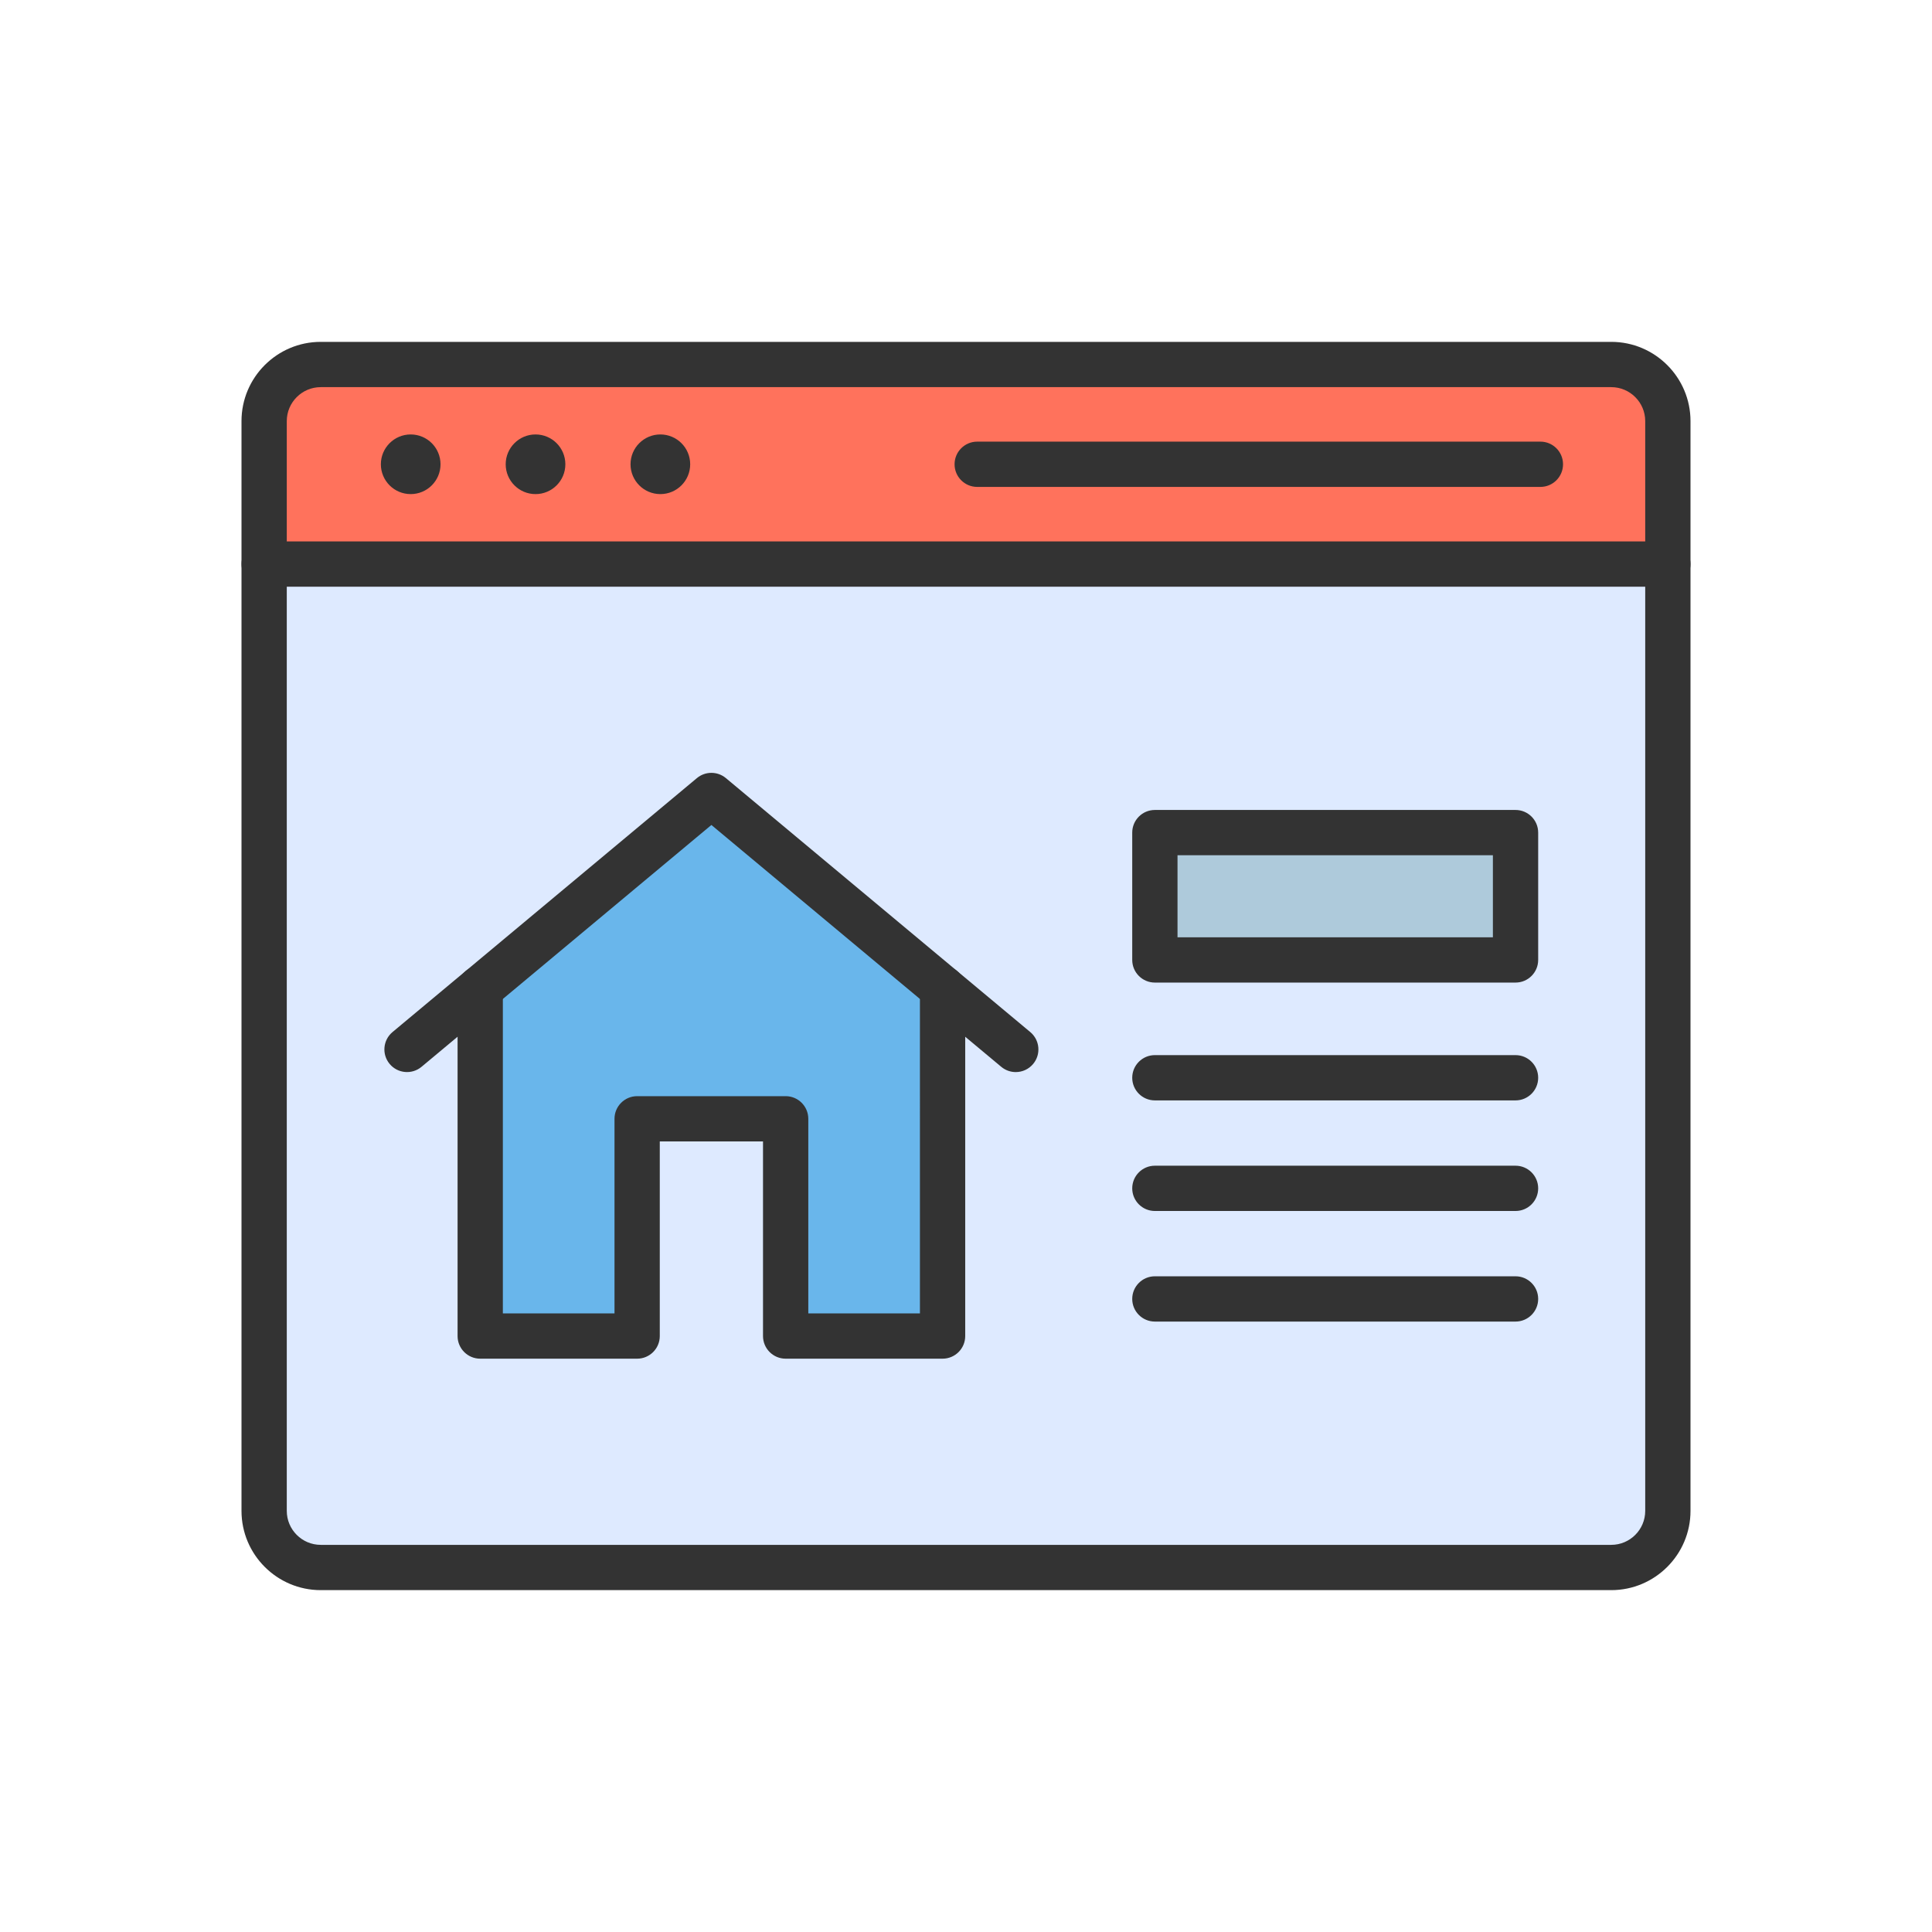 <?xml version="1.0" encoding="utf-8"?>
<!-- Generator: Adobe Illustrator 23.0.2, SVG Export Plug-In . SVG Version: 6.00 Build 0)  -->
<svg version="1.1" id="Layer_1" xmlns="http://www.w3.org/2000/svg" xmlns:xlink="http://www.w3.org/1999/xlink" x="0px" y="0px"
	 viewBox="0 0 2048 2048" style="enable-background:new 0 0 2048 2048;" xml:space="preserve">
<style type="text/css">
	.st0{fill:#FF725C;}
	.st1{fill:#AECADB;}
	.st2{fill:#69B6EB;}
	.st3{fill:#DEEAFF;}
	.st4{fill:#333333;}
</style>
<g>
	<g>
		<g>
			<g id="XMLID_1_">
				<path class="st0" d="M1768,446.39v151.52H280V446.39c0-33.14,26.86-60,60-60h1368C1741.14,386.39,1768,413.25,1768,446.39z"/>
				<rect x="1224.21" y="882.6" class="st1" width="382.32" height="134.97"/>
				<polygon class="st2" points="999.17,1047.72 999.17,1416.26 832.82,1416.26 832.82,1185.98 675.4,1185.98 675.4,1416.26 
					509.05,1416.26 509.05,1047.72 509.05,1047.71 509.06,1047.71 754.11,843.25 999.16,1047.71 999.17,1047.71 				"/>
				<path class="st3" d="M999.17,1047.72v-0.01h-0.01L754.11,843.25l-245.05,204.46h-0.01v0.01v368.54H675.4v-230.28h157.42v230.28
					h166.35V1047.72z M1768,597.91v1003.7c0,33.14-26.86,60-60,60H340c-33.14,0-60-26.86-60-60V597.91H1768z M1606.53,1017.57V882.6
					h-382.32v134.97H1606.53z"/>
			</g>
		</g>
	</g>
	<g>
		<g>
			<g>
				<g>
					<path class="st4" d="M1768,621.91H280c-13.25,0-24-10.75-24-24s10.75-24,24-24h1488c13.25,0,24,10.75,24,24
						S1781.25,621.91,1768,621.91z"/>
				</g>
				<g>
					<path class="st4" d="M1632.88,516.15h-597c-13.25,0-24-10.75-24-24s10.75-24,24-24h597c13.25,0,24,10.75,24,24
						S1646.14,516.15,1632.88,516.15z"/>
				</g>
				<g>
					<g>
						<circle class="st4" cx="435.35" cy="492.15" r="31.62"/>
					</g>
					<g>
						<circle class="st4" cx="567.68" cy="492.15" r="31.62"/>
					</g>
					<g>
						<circle class="st4" cx="700.01" cy="492.15" r="31.62"/>
					</g>
				</g>
				<g>
					<path class="st4" d="M1708,1685.61H340c-46.32,0-84-37.68-84-84V446.39c0-46.32,37.68-84,84-84h1368c46.32,0,84,37.68,84,84
						v1155.22C1792,1647.93,1754.32,1685.61,1708,1685.61z M340,410.39c-19.85,0-36,16.15-36,36v1155.22c0,19.85,16.15,36,36,36
						h1368c19.85,0,36-16.15,36-36V446.39c0-19.85-16.15-36-36-36H340z"/>
				</g>
				<g>
					<g>
						<g>
							<path class="st4" d="M1076.74,1136.45c-5.42,0-10.88-1.83-15.36-5.57l-77.59-64.74L754.11,874.51l-245.32,204.67
								l-61.95,51.69c-10.18,8.49-25.31,7.13-33.8-3.05c-8.49-10.18-7.13-25.31,3.05-33.8l77.59-64.74l245.05-204.45
								c8.9-7.43,21.85-7.43,30.75,0l260.69,217.5l61.96,51.7c10.18,8.49,11.54,23.63,3.05,33.8
								C1090.43,1133.51,1083.61,1136.45,1076.74,1136.45z"/>
						</g>
						<g>
							<path class="st4" d="M999.17,1440.26H832.82c-13.25,0-24-10.75-24-24v-206.28H699.4v206.28c0,13.25-10.75,24-24,24H509.05
								c-13.25,0-24-10.75-24-24V1047.7c0-13.25,10.75-24,24-24s24,10.75,24,24v344.56H651.4v-206.28c0-13.25,10.75-24,24-24h157.43
								c13.25,0,24,10.75,24,24v206.28h118.34V1047.7c0-13.25,10.75-24,24-24s24,10.75,24,24v368.56
								C1023.17,1429.52,1012.42,1440.26,999.17,1440.26z"/>
						</g>
					</g>
					<g>
						<g>
							<path class="st4" d="M1606.53,1041.57h-382.32c-13.25,0-24-10.75-24-24V882.6c0-13.25,10.75-24,24-24h382.32
								c13.25,0,24,10.75,24,24v134.97C1630.53,1030.82,1619.79,1041.57,1606.53,1041.57z M1248.21,993.57h334.32V906.6h-334.32
								V993.57z"/>
						</g>
						<g>
							<path class="st4" d="M1606.53,1166.47h-382.32c-13.25,0-24-10.75-24-24s10.75-24,24-24h382.32c13.25,0,24,10.75,24,24
								S1619.79,1166.47,1606.53,1166.47z"/>
						</g>
						<g>
							<path class="st4" d="M1606.53,1283.7h-382.32c-13.25,0-24-10.75-24-24s10.75-24,24-24h382.32c13.25,0,24,10.75,24,24
								S1619.79,1283.7,1606.53,1283.7z"/>
						</g>
						<g>
							<path class="st4" d="M1606.53,1400.92h-382.32c-13.25,0-24-10.75-24-24s10.75-24,24-24h382.32c13.25,0,24,10.75,24,24
								S1619.79,1400.92,1606.53,1400.92z"/>
						</g>
					</g>
				</g>
			</g>
		</g>
	</g>
</g>
</svg>
